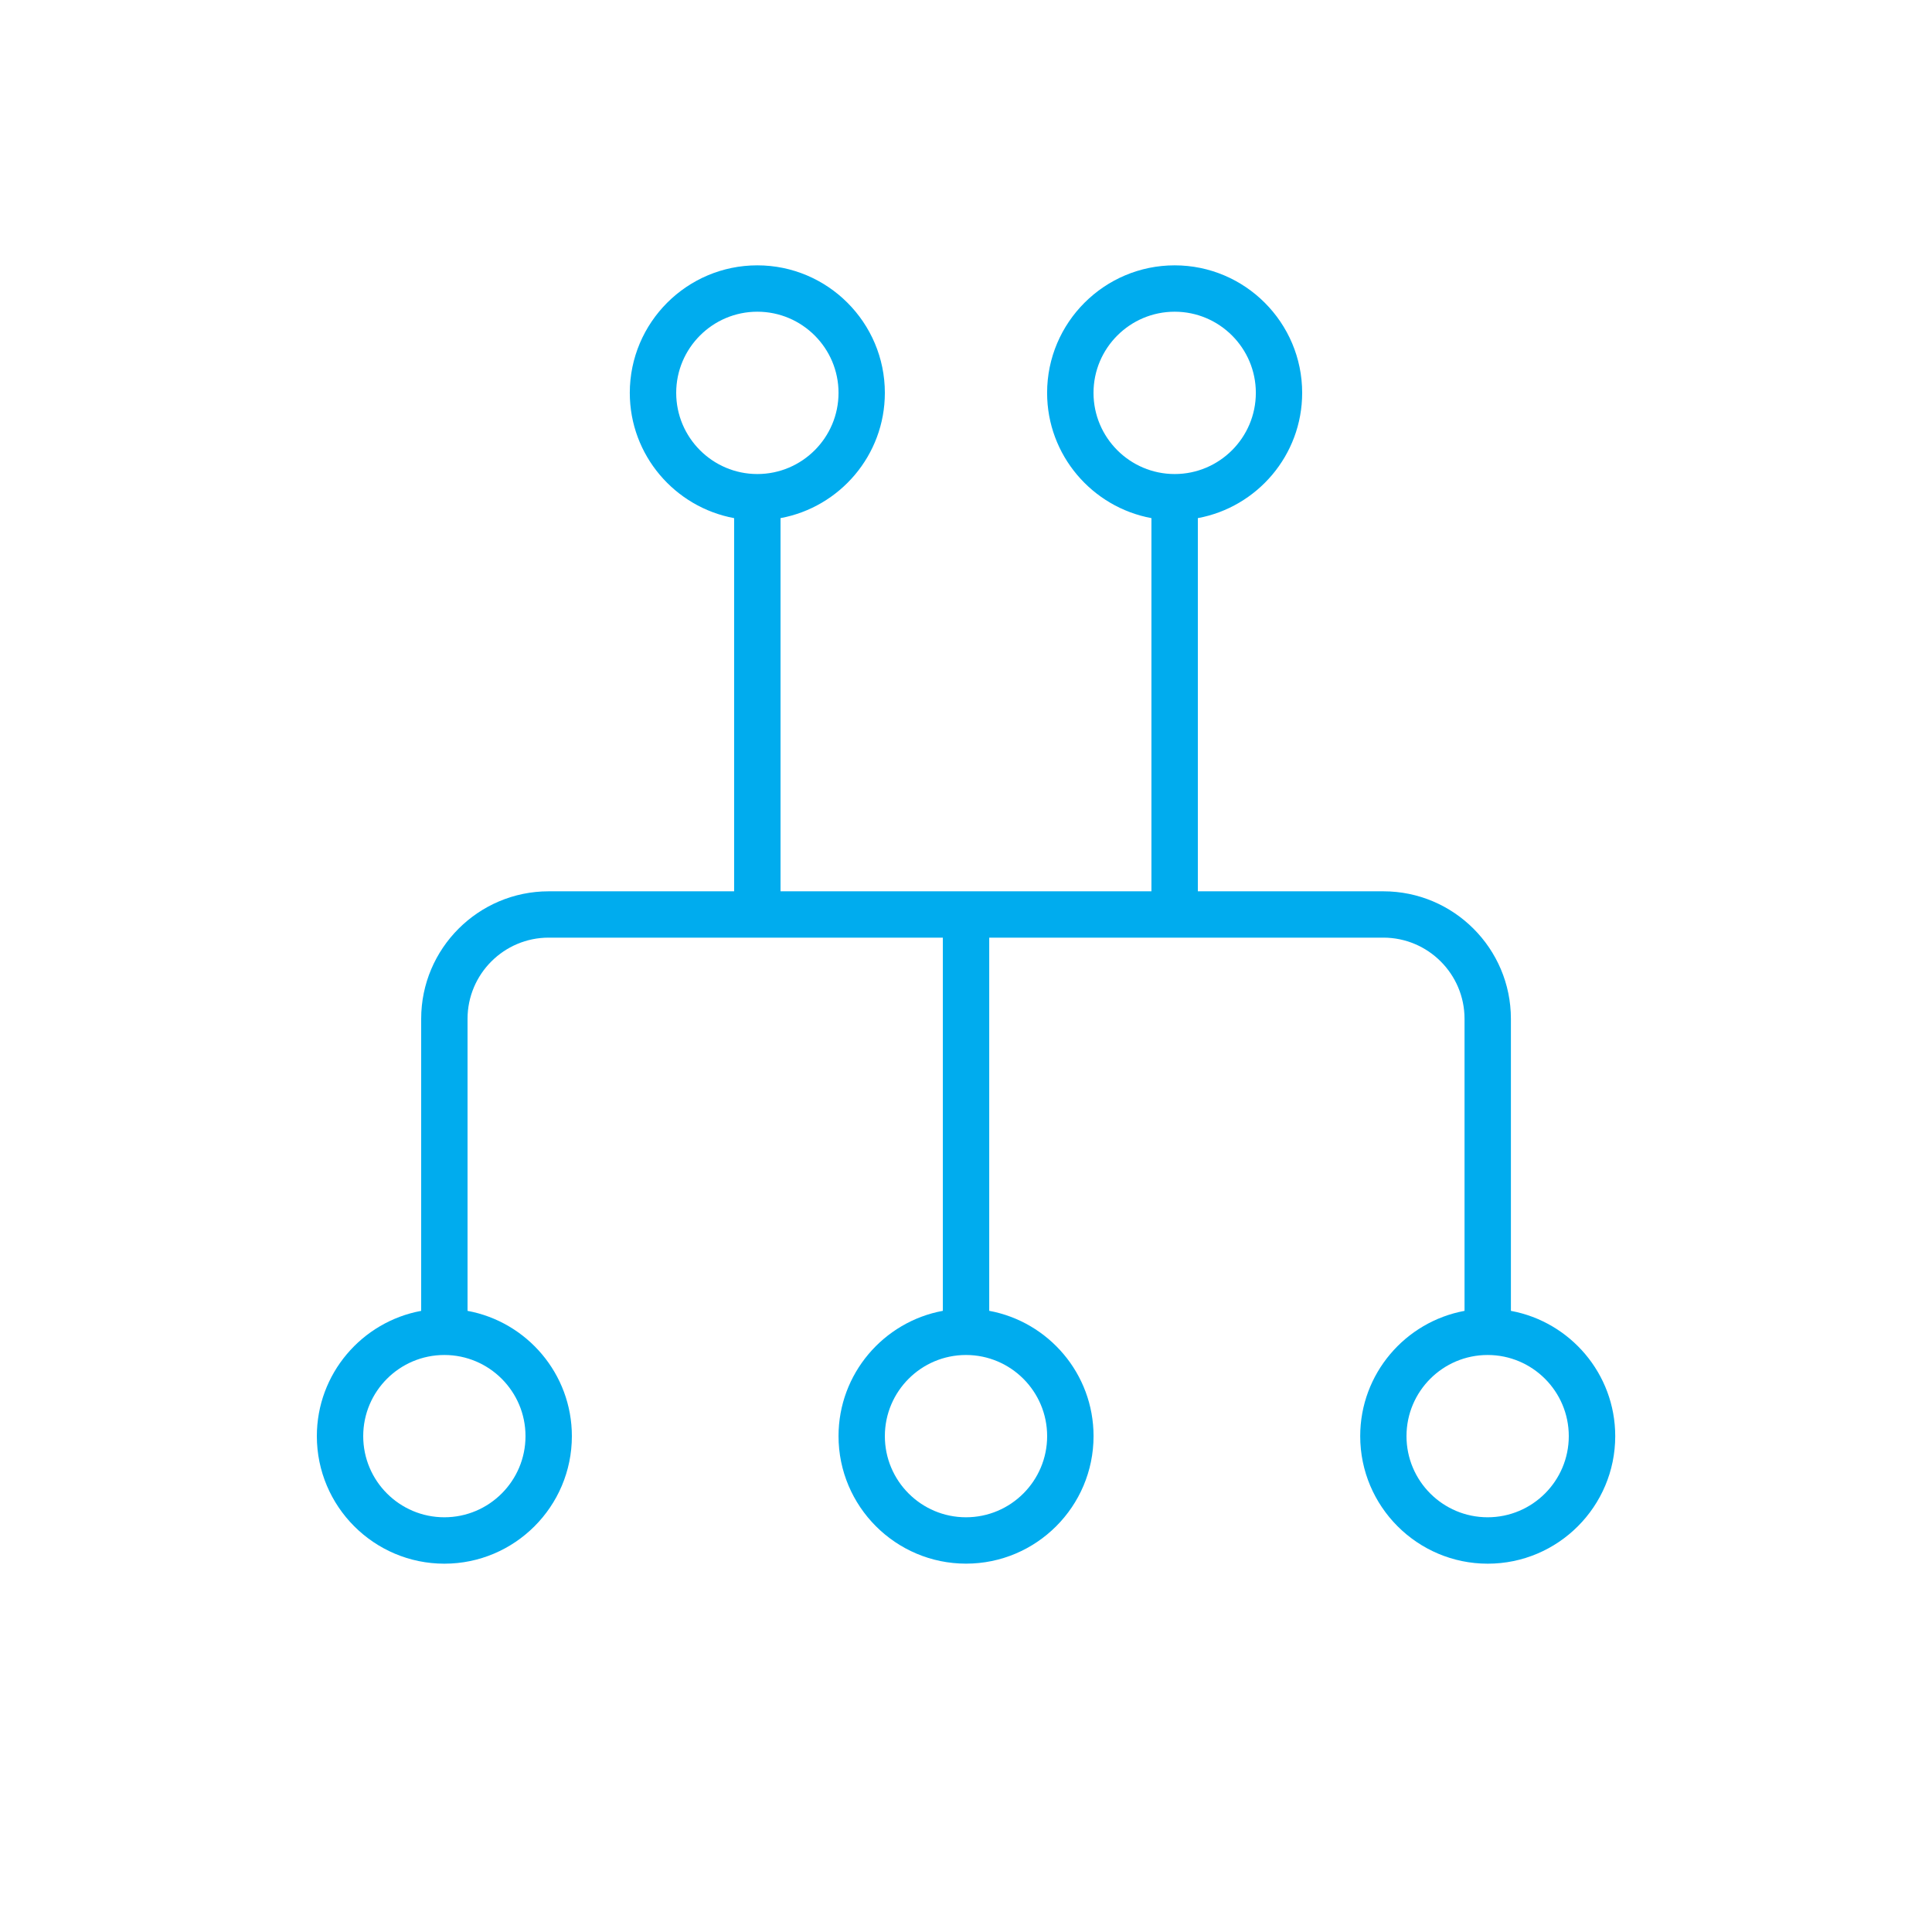 <svg xmlns="http://www.w3.org/2000/svg" width="50" height="50"><path fill="#00ACEE" d="M14.2 23.067c-1.819 0-3.3 1.48-3.3 3.3v7.558c-1.534.283-2.7 1.628-2.7 3.242 0 1.82 1.48 3.301 3.3 3.301s3.3-1.48 3.3-3.301c0-1.614-1.166-2.959-2.7-3.242v-7.558c0-1.158.942-2.101 2.101-2.101h10.2v9.658c-1.534.283-2.7 1.628-2.7 3.242 0 1.82 1.48 3.301 3.3 3.301s3.3-1.48 3.3-3.301c0-1.614-1.166-2.959-2.7-3.242v-9.658h10.2c1.158 0 2.101.942 2.101 2.101v7.558c-1.534.283-2.7 1.628-2.7 3.242 0 1.82 1.48 3.301 3.3 3.301s3.3-1.48 3.3-3.301c0-1.614-1.166-2.959-2.7-3.242v-7.558c0-1.819-1.48-3.3-3.3-3.3h-4.802v-9.658c1.533-.283 2.7-1.627 2.7-3.242 0-1.819-1.481-3.3-3.3-3.3-1.819 0-3.301 1.48-3.301 3.3 0 1.615 1.167 2.959 2.7 3.242v9.658h-9.599v-9.658c1.533-.283 2.7-1.627 2.7-3.242 0-1.819-1.481-3.3-3.301-3.3s-3.3 1.48-3.3 3.3c0 1.615 1.167 2.959 2.7 3.242v9.658h-4.799zm-.6 14.1c0 1.158-.941 2.1-2.1 2.1s-2.1-.941-2.1-2.1.941-2.1 2.1-2.1 2.1.942 2.1 2.1zm13.5 0c0 1.158-.941 2.1-2.1 2.1s-2.1-.941-2.1-2.1.941-2.1 2.1-2.1 2.1.942 2.1 2.1zm13.5 0c0 1.158-.941 2.1-2.1 2.1s-2.1-.941-2.1-2.1.941-2.1 2.1-2.1 2.1.942 2.1 2.1zm-12.3-27c0-1.157.942-2.1 2.101-2.1 1.157 0 2.1.942 2.1 2.1 0 1.158-.942 2.101-2.1 2.101-1.159 0-2.101-.943-2.101-2.101zm-10.8 0c0-1.157.942-2.1 2.1-2.1 1.158 0 2.101.942 2.101 2.1 0 1.158-.942 2.101-2.101 2.101-1.158 0-2.1-.943-2.1-2.101z"/></svg>